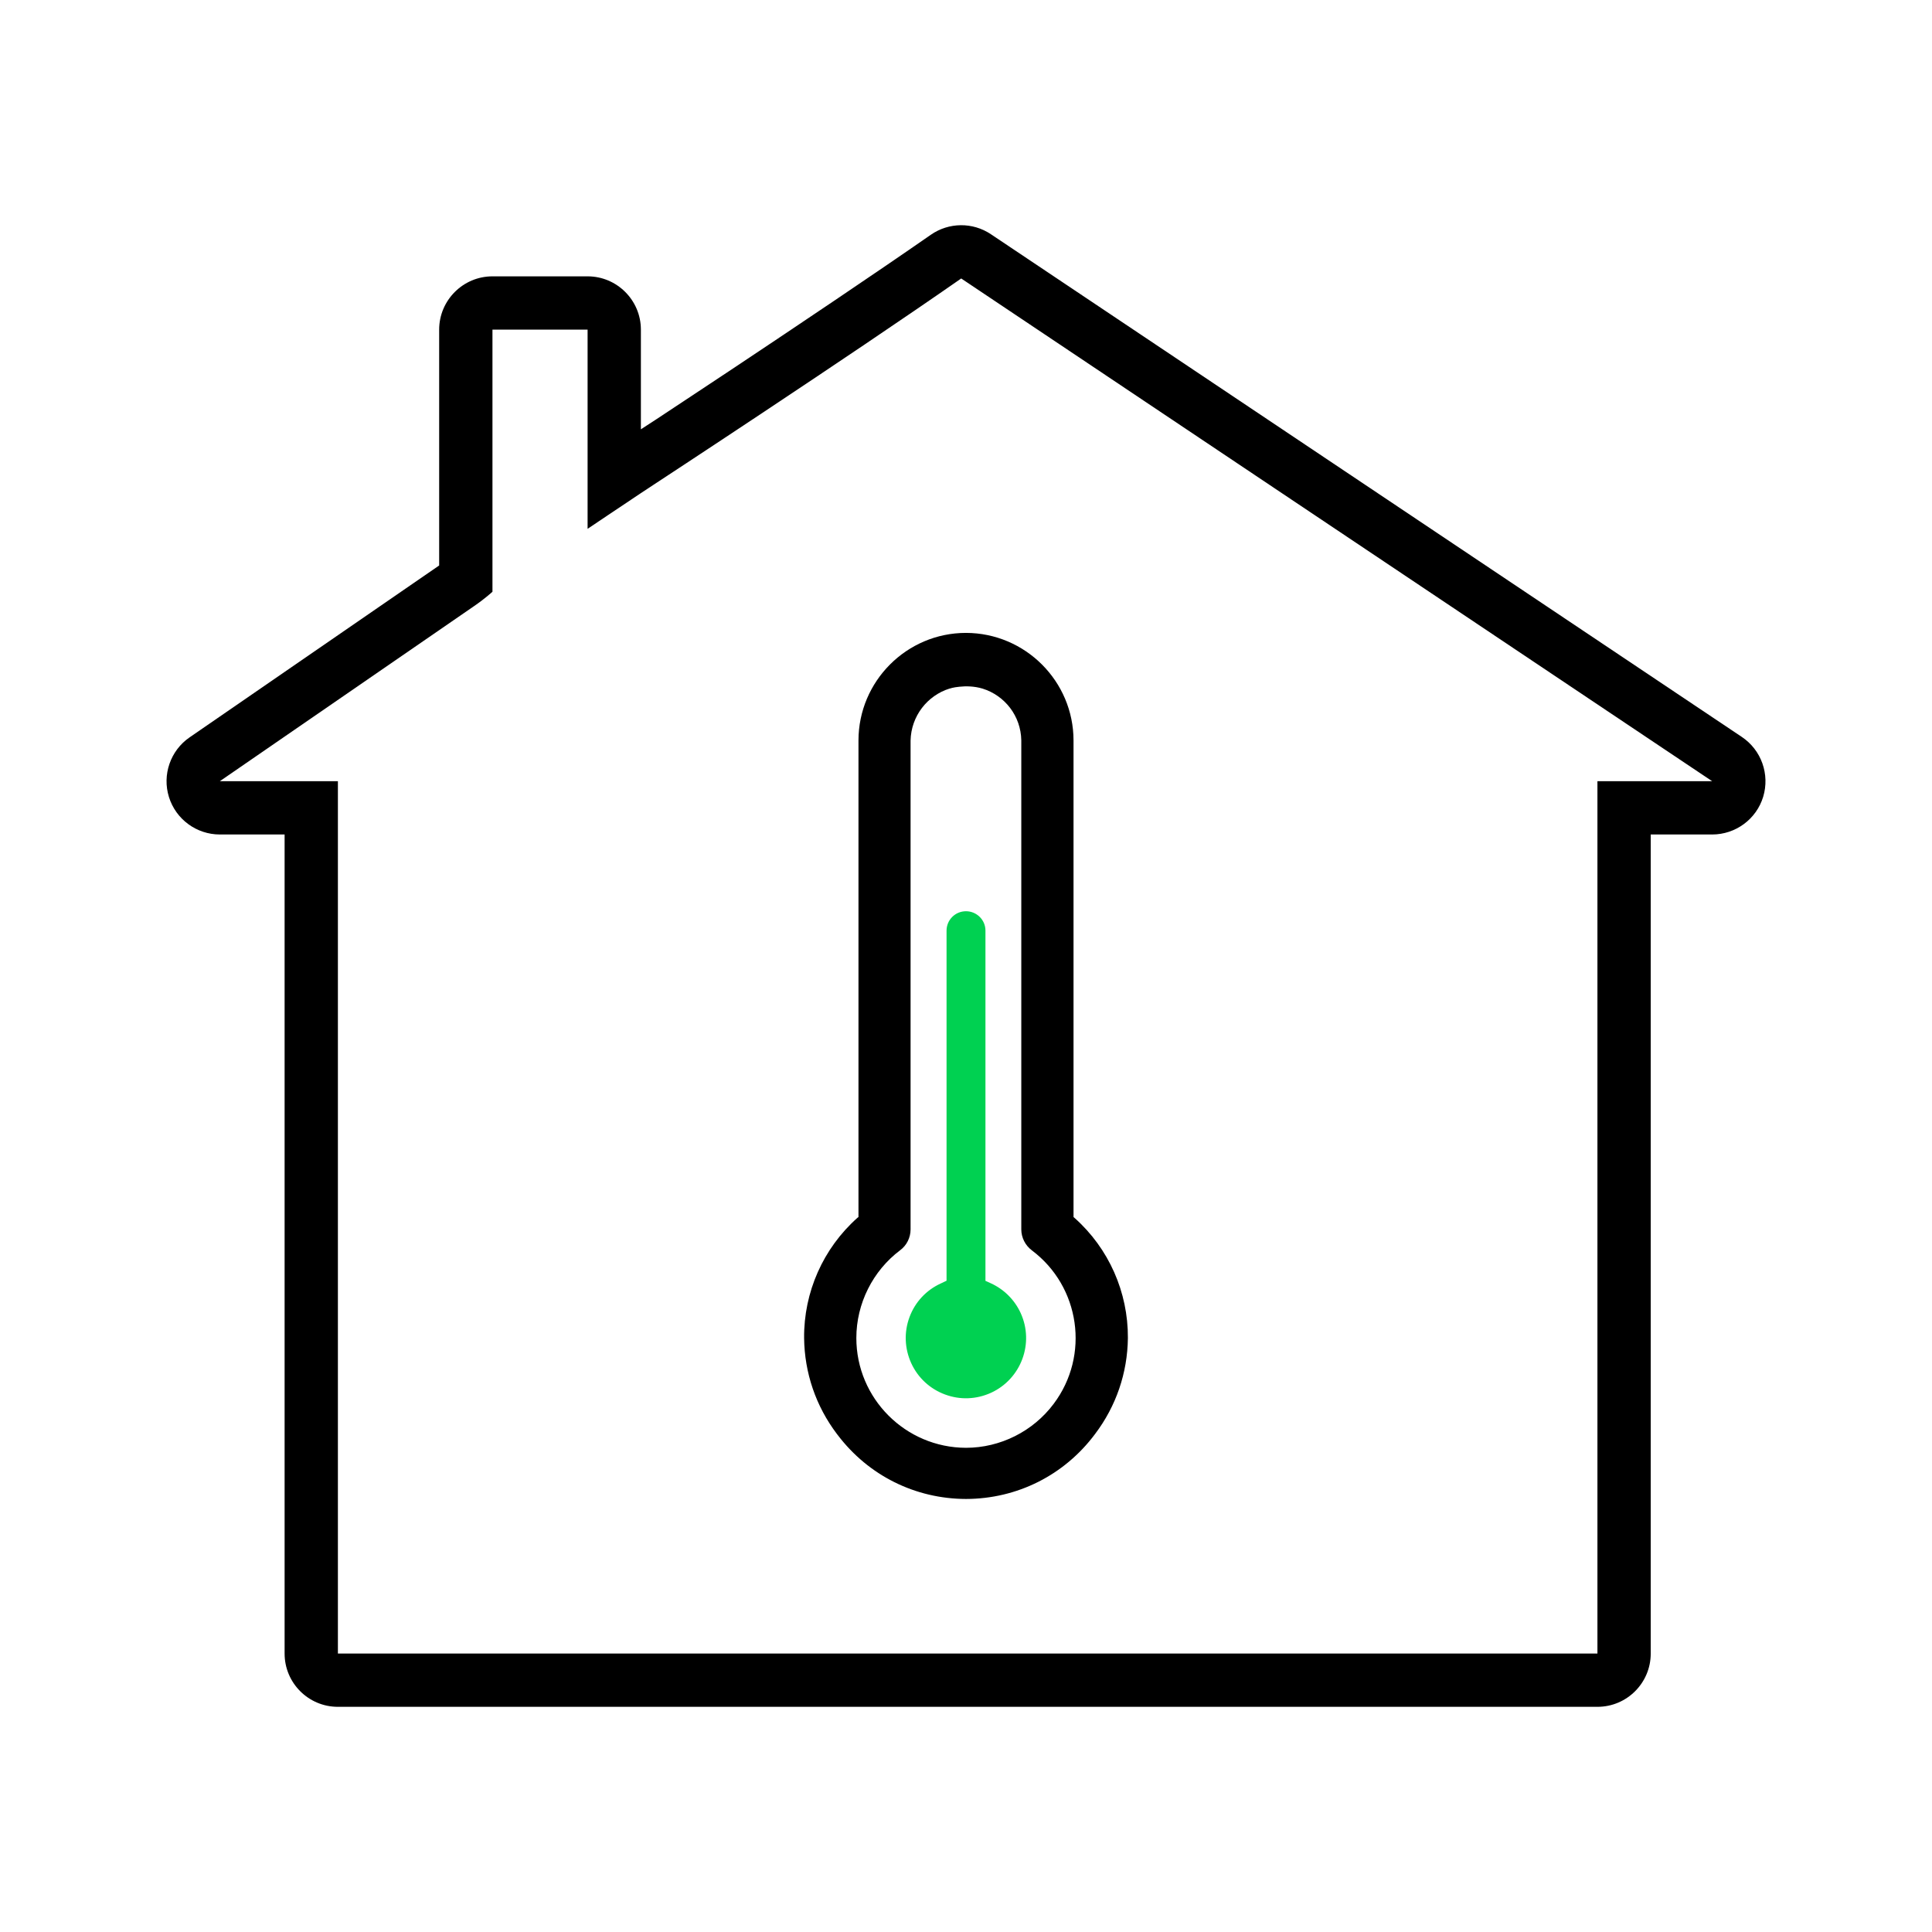 <svg id="vector" xmlns="http://www.w3.org/2000/svg" width="48" height="48" viewBox="0 0 144 145">
    <path fill="#000000"
          d="M71.64,20.9C63,26.92 48.69,36.29 48.54,36.39C48.33,36.53 48,36.75 47.6,37.01C46.08,38.02 43.6,39.69 43.6,39.69V24.74H36.46V44.41C36.46,44.41 35.94,44.9 35.08,45.49L16,58.63H21.67C22.17,58.63 22.63,58.63 23.05,58.63C24.12,58.63 24.86,58.63 24.86,58.63V124.1H119.39V58.63L122.58,58.63L122.92,58.63H128L71.64,20.9ZM123.39,62.63H128C129.76,62.63 131.32,61.48 131.83,59.8C132.34,58.11 131.69,56.29 130.23,55.31L73.87,17.58C72.5,16.66 70.71,16.68 69.36,17.62C65.07,20.6 59.36,24.43 54.69,27.54C52.36,29.09 50.29,30.45 48.8,31.44C48.34,31.74 47.94,32 47.6,32.22V24.74C47.6,22.54 45.81,20.74 43.6,20.74H36.46C34.25,20.74 32.46,22.54 32.46,24.74V42.44L13.73,55.34C12.29,56.33 11.66,58.15 12.18,59.82C12.7,61.49 14.25,62.63 16,62.63H20.86V124.1C20.86,126.31 22.65,128.1 24.86,128.1H119.39C121.6,128.1 123.39,126.31 123.39,124.1V62.63Z"
          fill-rule="evenodd" id="path_0"/>
    <path fill="#000000"
          d="M72,47.5H72C67.55,47.5 63.93,51.13 63.93,55.58V91.34L63.85,91.4C61.28,93.69 59.82,96.98 59.85,100.42L59.85,100.42C59.88,103.04 60.73,105.53 62.31,107.62L62.38,107.71L62.38,107.71C64.69,110.75 68.2,112.49 72,112.5H72C75.85,112.49 79.39,110.71 81.69,107.62C83.27,105.53 84.12,103.04 84.15,100.42L84.15,100.42C84.17,96.98 82.72,93.7 80.15,91.41L80.07,91.34V55.58C80.07,51.13 76.45,47.51 72,47.5ZM73.39,51.2C73.39,51.2 73.39,51.2 73.39,51.2H73.39C73.39,51.2 73.39,51.2 73.39,51.2ZM71.51,51.54C71.98,51.49 72.6,51.49 73.24,51.68C74.91,52.2 76.12,53.73 76.15,55.57V92.27C76.15,92.88 76.45,93.47 76.93,93.83L76.94,93.84C80.57,96.56 81.31,101.73 78.58,105.36C77.04,107.42 74.58,108.66 72,108.66C67.46,108.65 63.77,104.96 63.77,100.42C63.77,97.84 65,95.38 67.06,93.83L67.06,93.83C67.55,93.47 67.84,92.88 67.84,92.27V55.58C67.88,53.74 69.1,52.2 70.76,51.68L70.76,51.68L70.77,51.68L70.77,51.68C70.78,51.68 70.79,51.67 70.81,51.67C70.84,51.66 70.89,51.65 70.95,51.63C71.08,51.6 71.27,51.56 71.51,51.54Z"
          fill-rule="evenodd" id="path_1"/>
    <path fill="#00D151"
          d="M70.54,69.85V96.12L70.12,96.32C69.02,96.82 68.18,97.72 67.76,98.85C67.34,99.98 67.39,101.21 67.89,102.31C68.39,103.4 69.29,104.24 70.43,104.66C71.56,105.08 72.78,105.03 73.88,104.53C76.14,103.49 77.14,100.81 76.1,98.54C75.65,97.56 74.86,96.77 73.88,96.32L73.46,96.13V69.84C73.46,69.04 72.8,68.39 72,68.39C71.19,68.39 70.54,69.04 70.54,69.85H70.54Z"
          id="path_2"/>
</svg>
